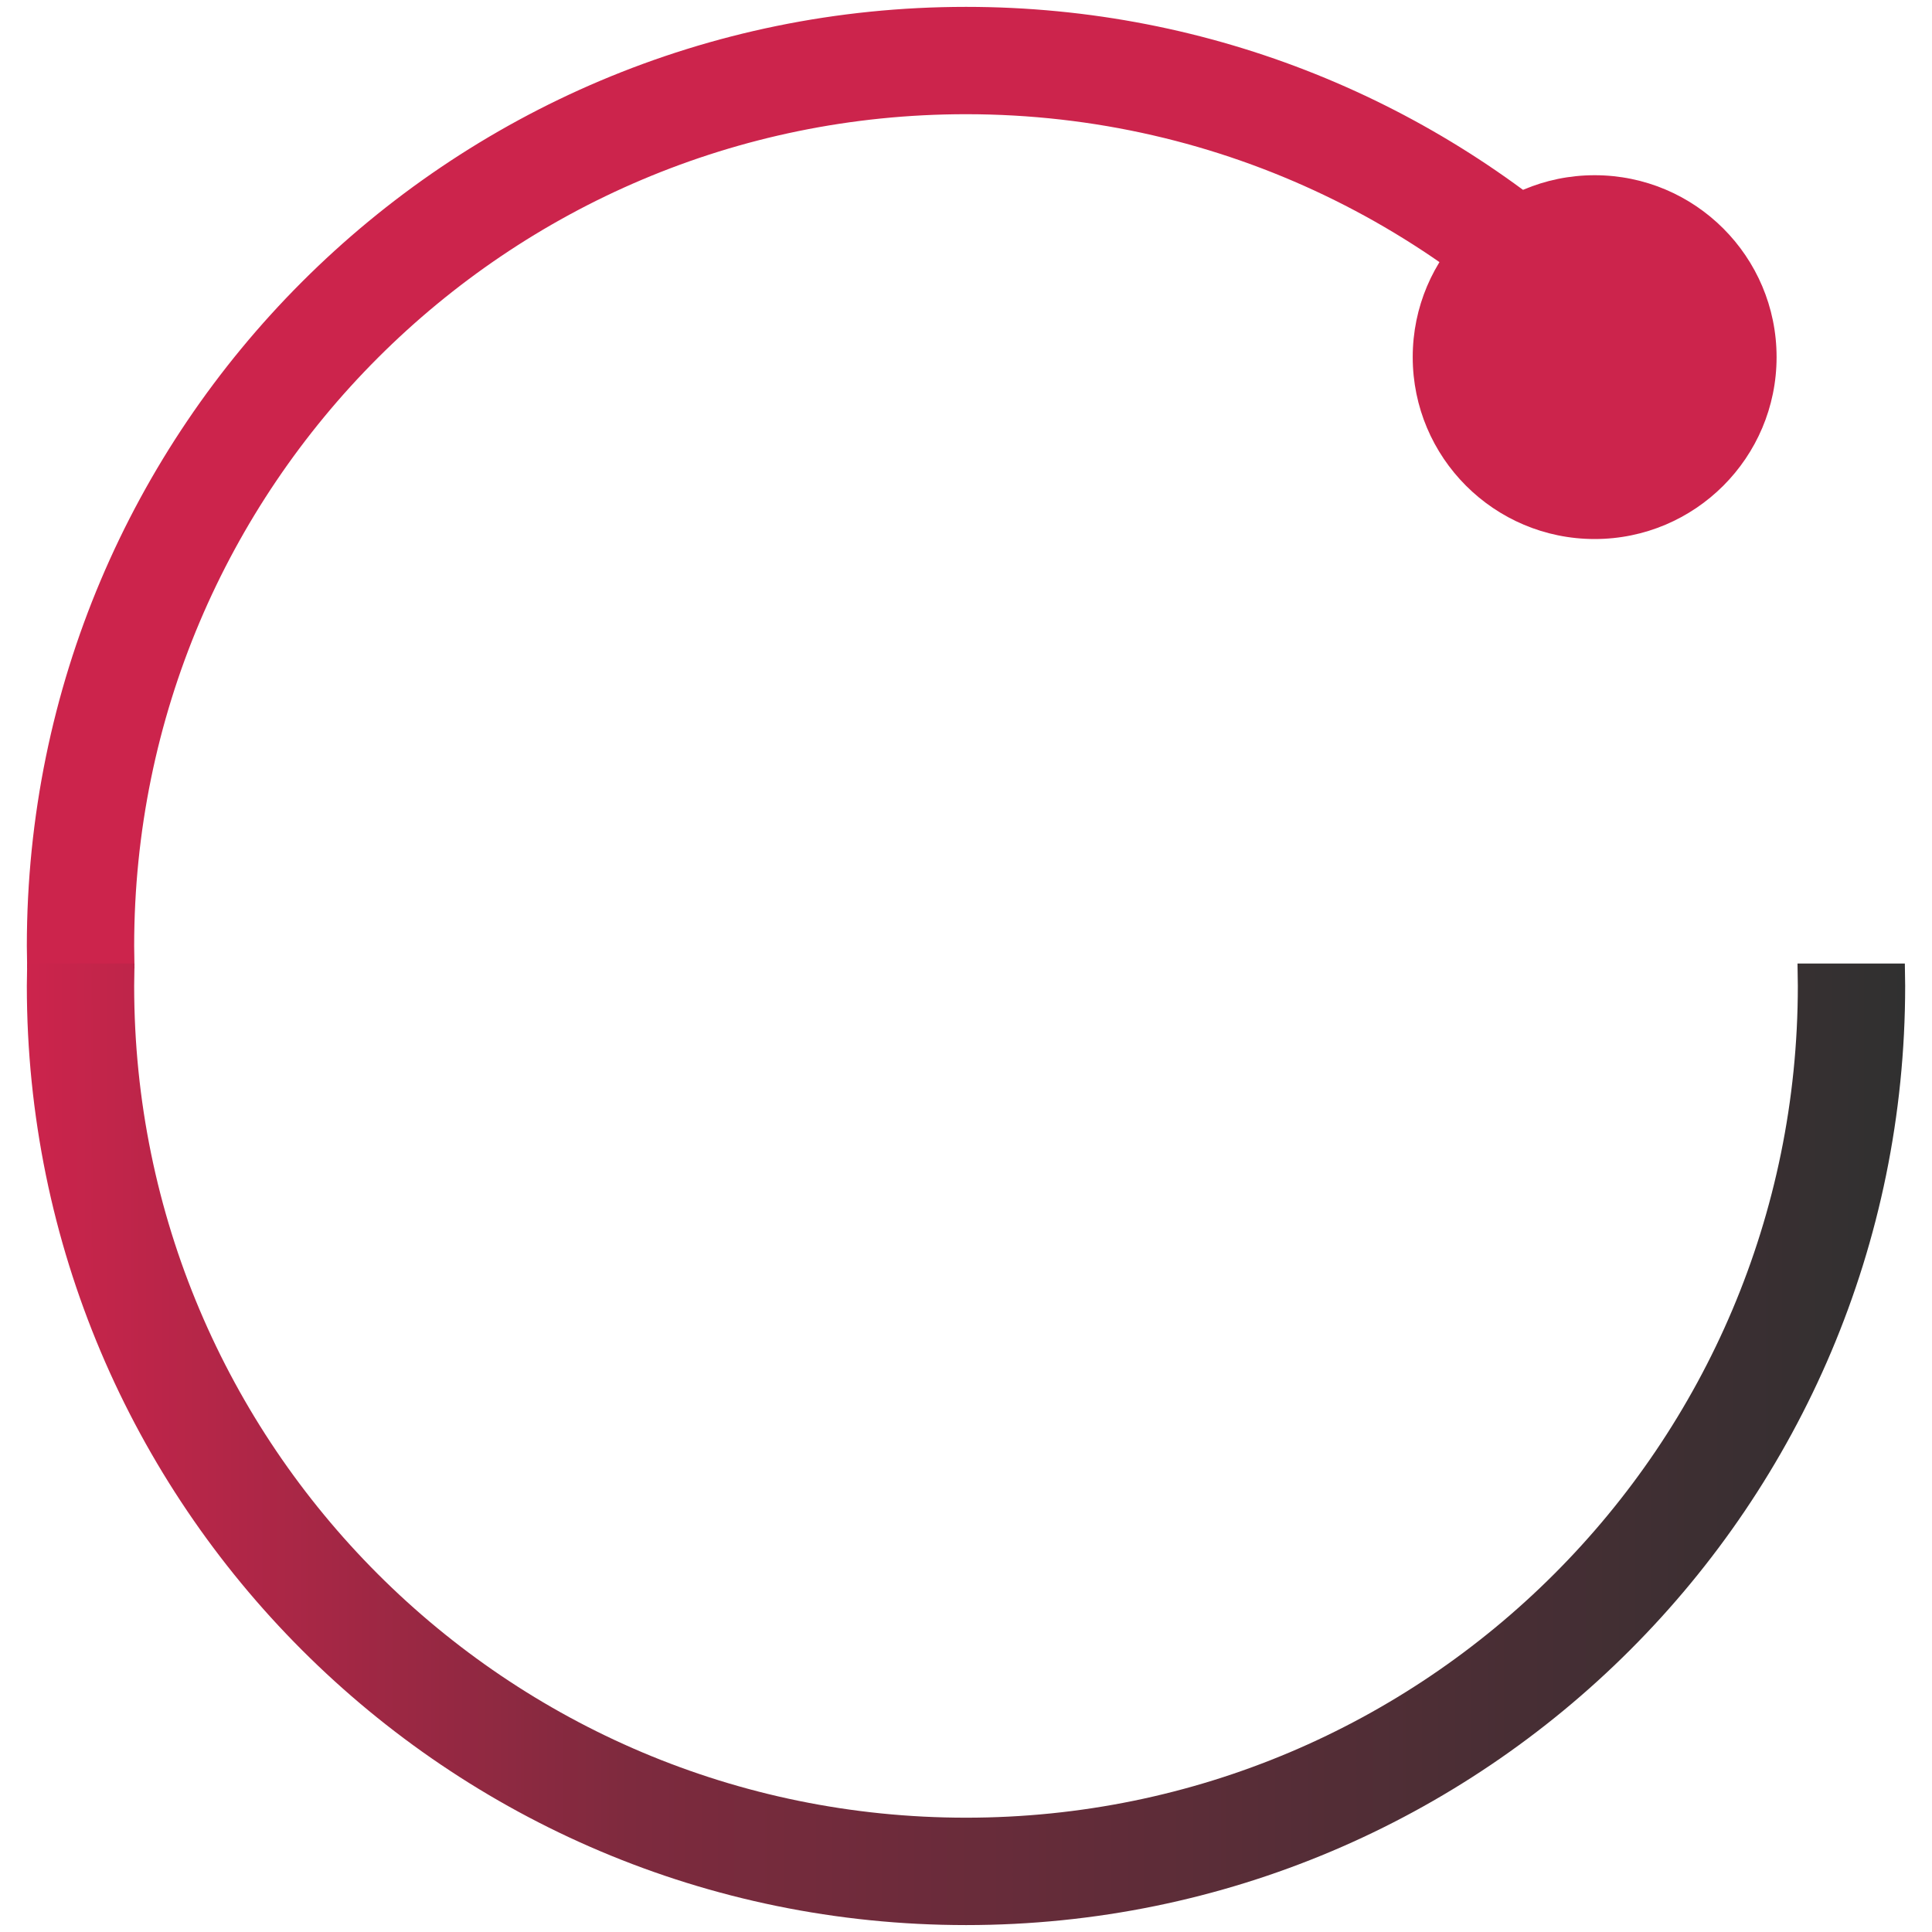 <svg xmlns="http://www.w3.org/2000/svg" width="36" height="36" fill-rule="evenodd" clip-rule="evenodd" image-rendering="optimizeQuality" shape-rendering="geometricPrecision" text-rendering="geometricPrecision" viewBox="0 0 36000 36000">
    <defs>
        <linearGradient id="a" x1="499.61" x2="35500.4" y1="26912.6" y2="26912.6" gradientUnits="userSpaceOnUse">
            <stop offset="0" stop-color="#cc244c"/>
            <stop offset=".32" stop-color="#7e2a3e"/>
            <stop offset="1" stop-color="#303030"/>
        </linearGradient>
    </defs>
    <path fill="#cc244c" d="M18000 128c4603 0 8791 1778 11915 4684v2904c-2843-3413-7126-5588-11915-5588-8559 0-15500 6941-15500 15500l6 417H506l-6-417C500 7963 8335 128 18000 128z"/>
    <path fill="url(#a)" d="M18000 35871c9665 0 17500-7835 17500-17500l-6-417h-2000l6 417c0 8559-6941 15499-15500 15499S2500 26930 2500 18371l6-417H506l-6 417c0 9665 7835 17500 17500 17500z"/>
    <path fill="#cc244c" d="M29714 3265c1872 0 3390 1517 3390 3389s-1518 3390-3390 3390-3390-1518-3390-3390 1518-3389 3390-3389z"/>
</svg>
